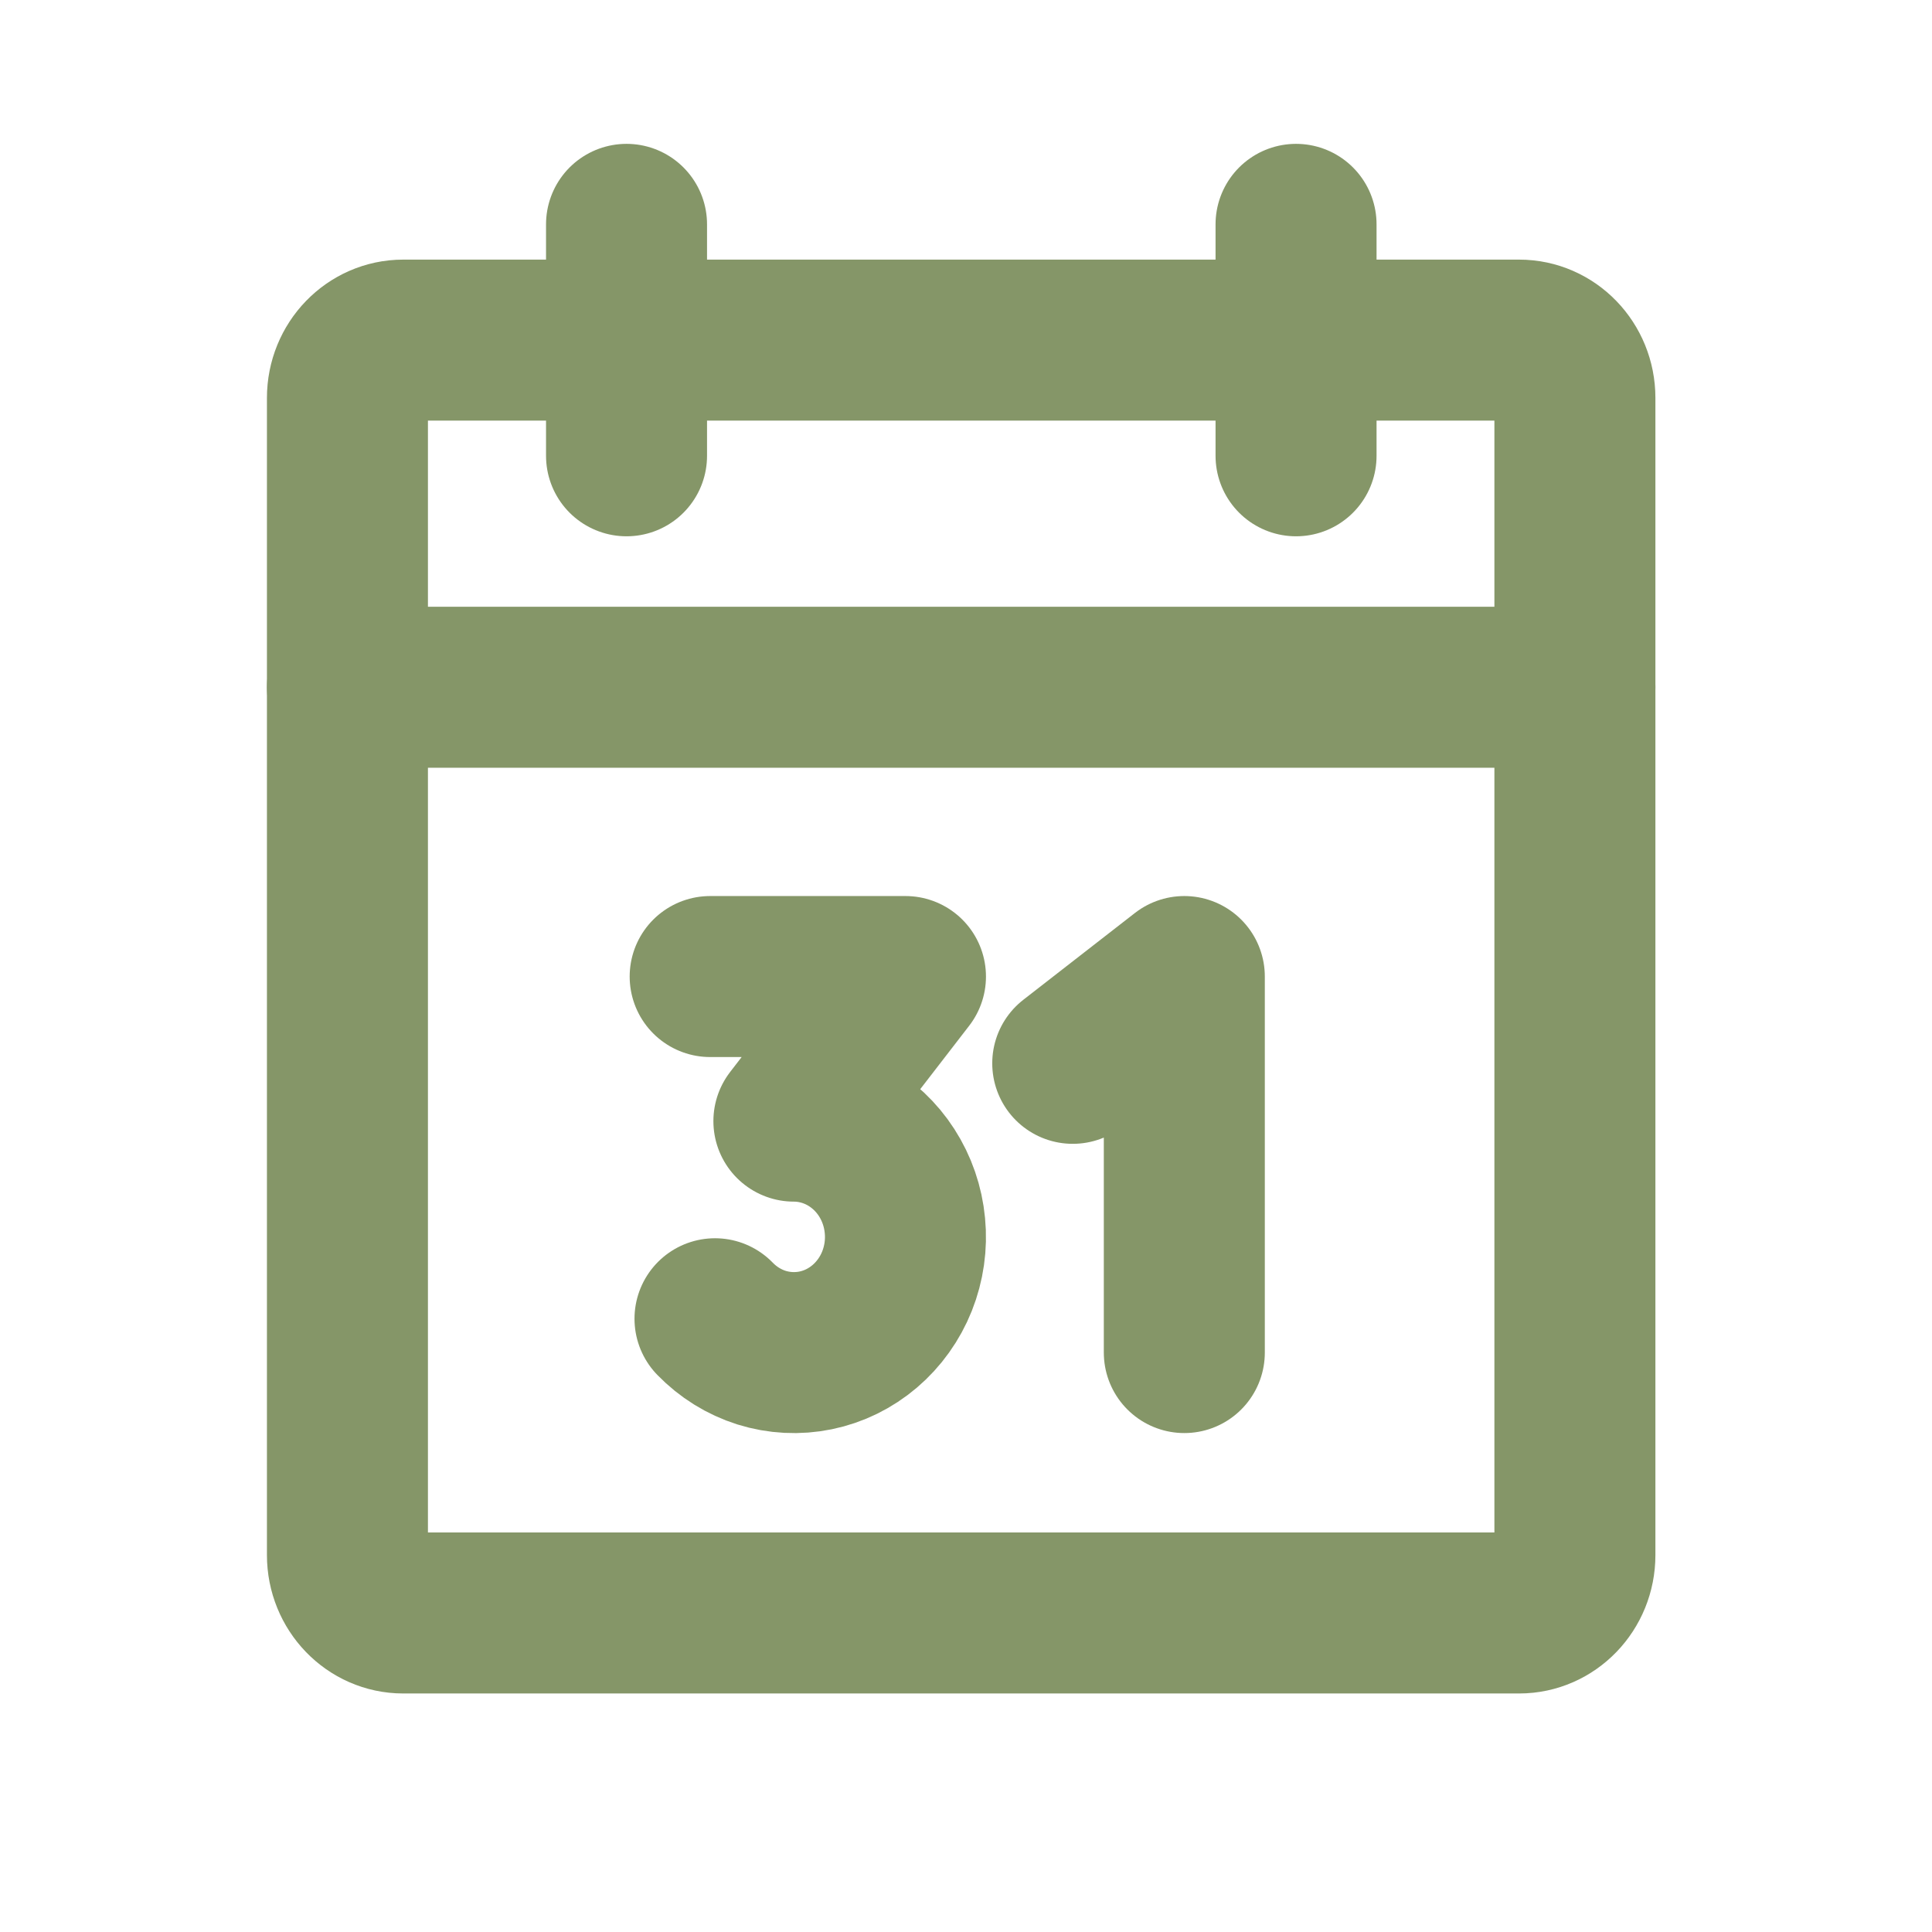 <svg width="24" height="24" viewBox="0 0 24 24" fill="none" xmlns="http://www.w3.org/2000/svg">
<path d="M18.871 4.225H5.009C4.627 4.225 4.316 4.546 4.316 4.943V19.318C4.316 19.715 4.627 20.037 5.009 20.037H18.871C19.254 20.037 19.564 19.715 19.564 19.318V4.943C19.564 4.546 19.254 4.225 18.871 4.225Z" stroke="#859668" stroke-width="2" stroke-linecap="round" stroke-linejoin="round"/>
<path d="M16.1 2.787V5.662" stroke="#859668" stroke-width="2" stroke-linecap="round" stroke-linejoin="round"/>
<path d="M7.783 2.787V5.662" stroke="#859668" stroke-width="2" stroke-linecap="round" stroke-linejoin="round"/>
<path d="M4.316 8.537H19.564" stroke="#859668" stroke-width="2" stroke-linecap="round" stroke-linejoin="round"/>
<path d="M8.822 12.131H11.248L9.862 13.927C10.09 13.927 10.314 13.986 10.515 14.097C10.716 14.209 10.888 14.37 11.014 14.566C11.141 14.763 11.219 14.989 11.241 15.224C11.264 15.459 11.23 15.696 11.143 15.915C11.056 16.133 10.918 16.326 10.742 16.476C10.566 16.626 10.357 16.729 10.133 16.775C9.909 16.821 9.678 16.809 9.46 16.741C9.242 16.672 9.044 16.549 8.882 16.382" stroke="#859668" stroke-width="2" stroke-linecap="round" stroke-linejoin="round"/>
<path d="M13.326 13.209L14.712 12.131V16.802" stroke="#859668" stroke-width="2" stroke-linecap="round" stroke-linejoin="round"/>
</svg>
